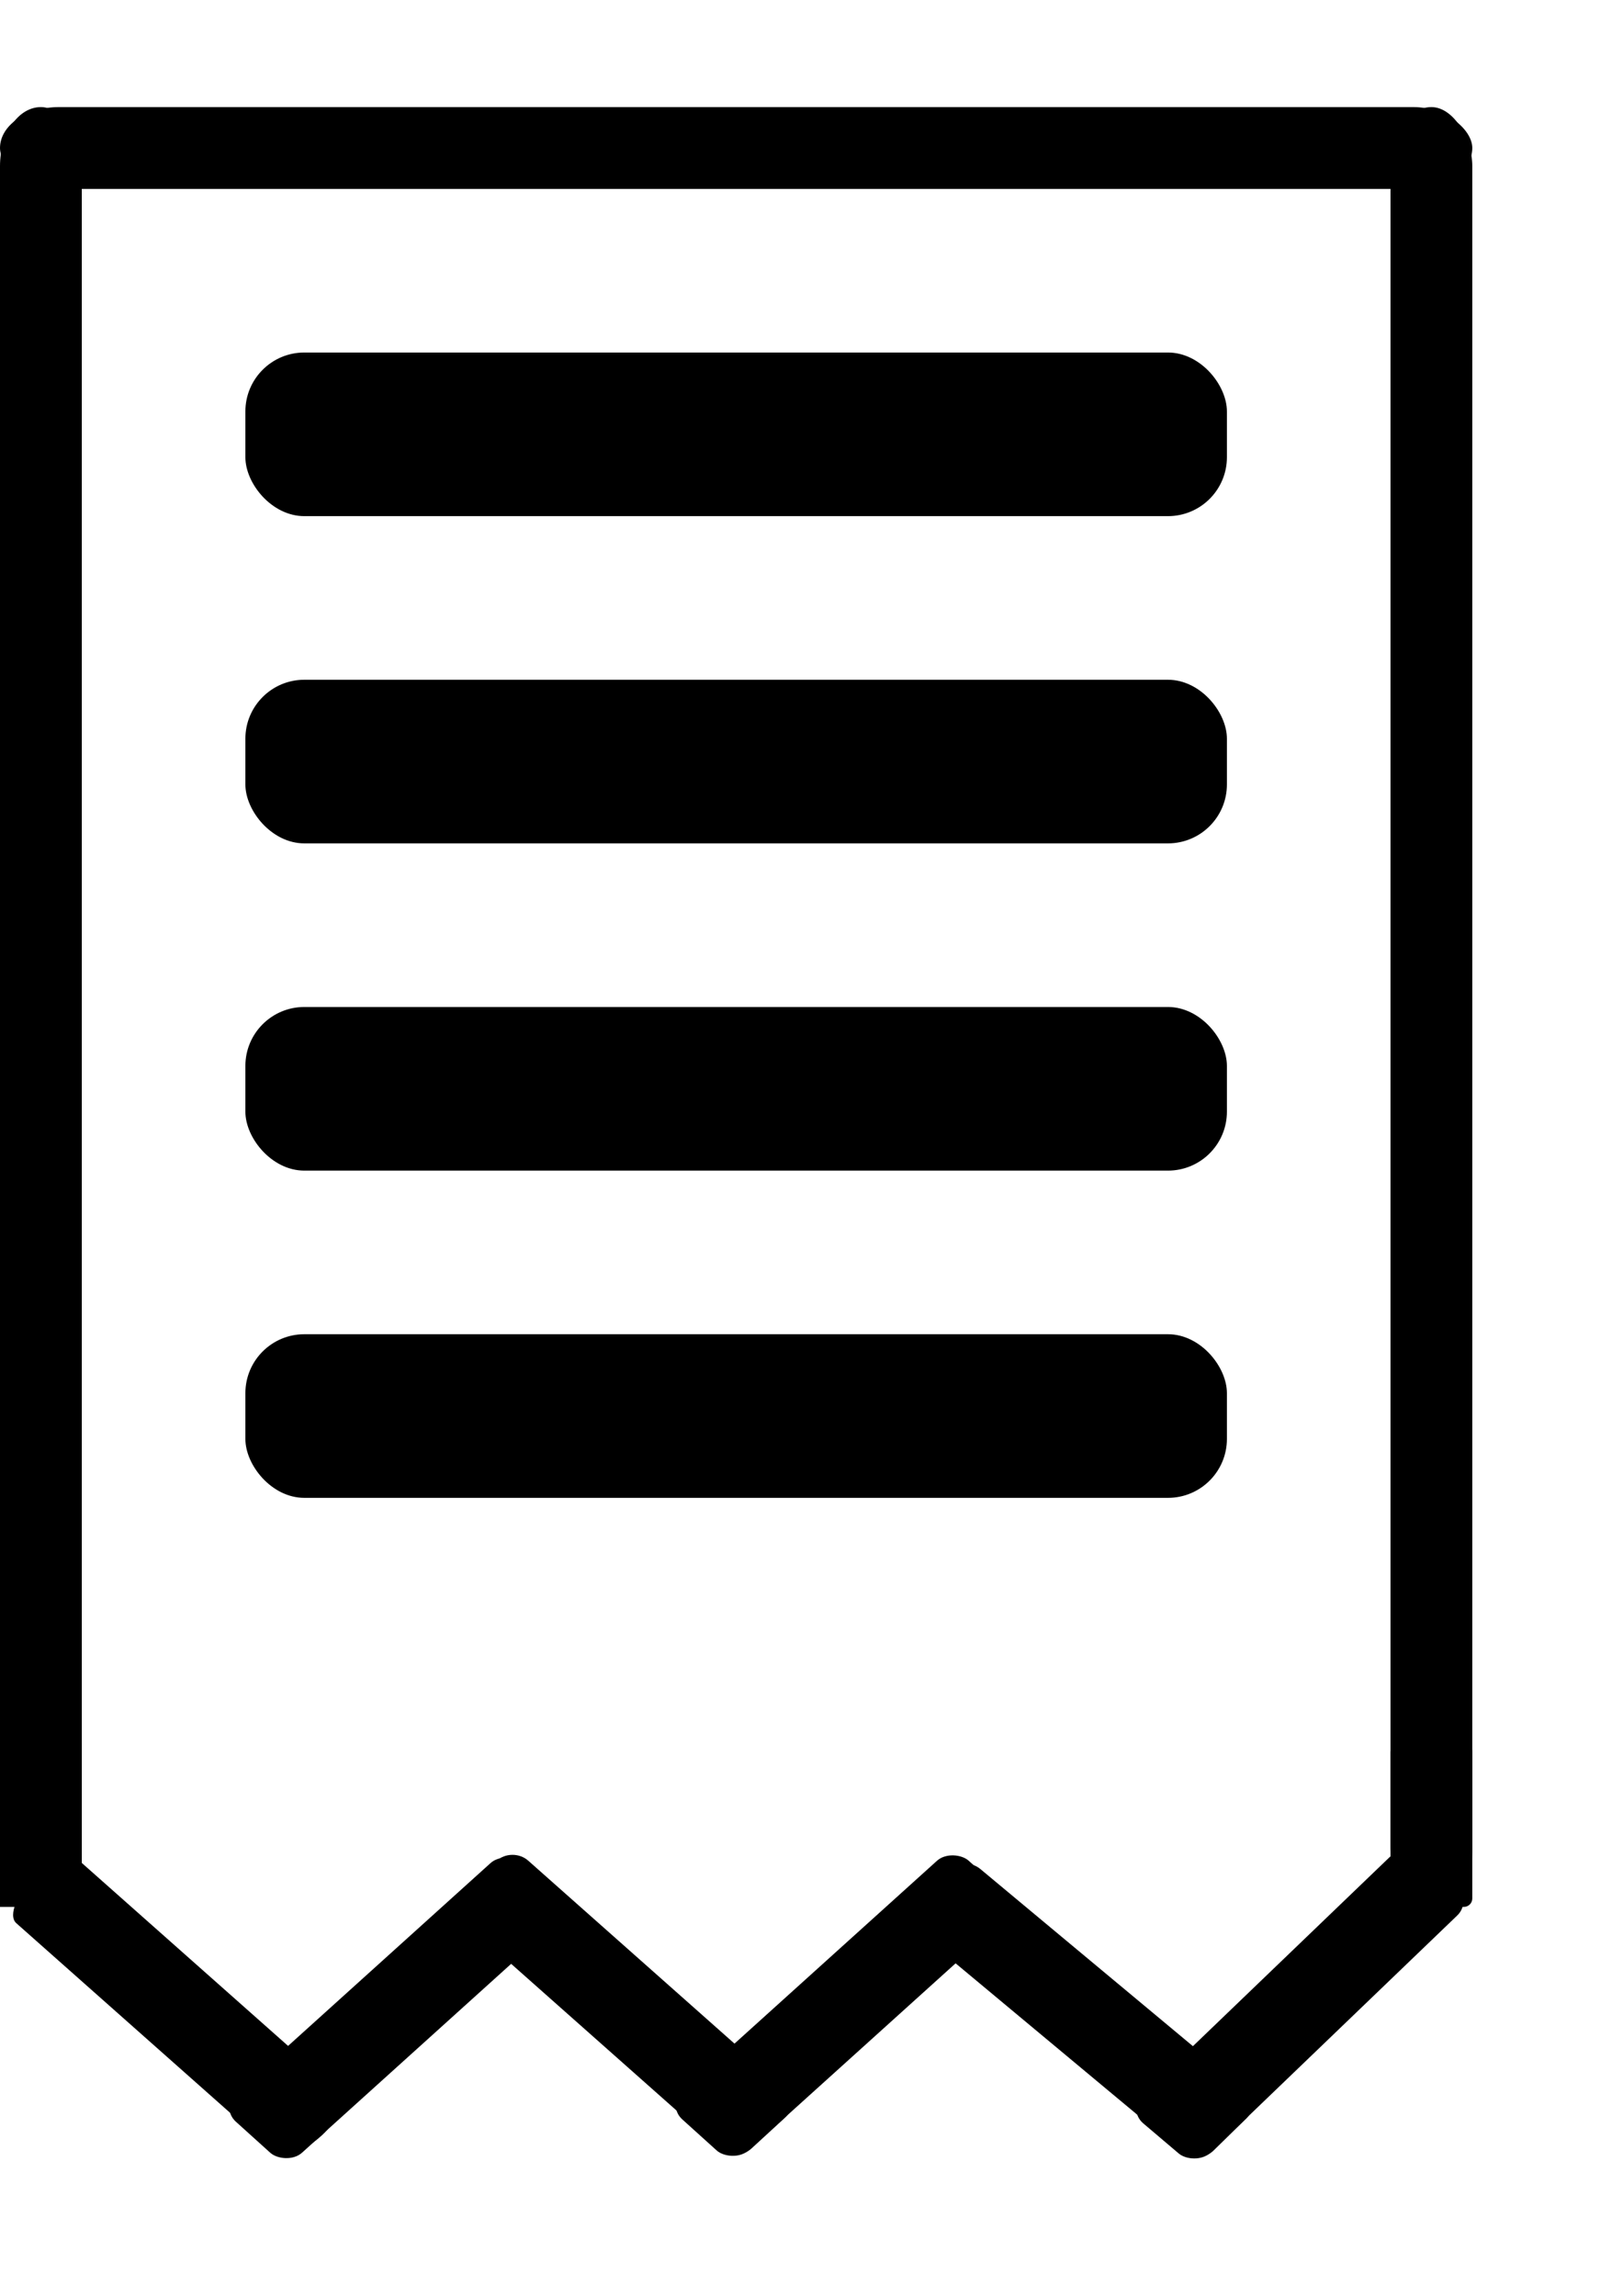 <?xml version="1.0" encoding="UTF-8" standalone="no"?>
<!-- Created with Inkscape (http://www.inkscape.org/) -->

<svg
   xmlns:dc="http://purl.org/dc/elements/1.1/"
   xmlns:cc="http://creativecommons.org/ns#"
   xmlns:rdf="http://www.w3.org/1999/02/22-rdf-syntax-ns#"
   xmlns:svg="http://www.w3.org/2000/svg"
   xmlns="http://www.w3.org/2000/svg"
   xmlns:sodipodi="http://sodipodi.sourceforge.net/DTD/sodipodi-0.dtd"
   xmlns:inkscape="http://www.inkscape.org/namespaces/inkscape"
   width="210mm"
   height="297mm"
   id="svg2"
   version="1.1"
   inkscape:version="0.48.5 r10040"
   sodipodi:docname="beleg.svg"
   inkscape:export-filename="/Users/Alexandra/Dropbox/Arbeitsdingsbums/2014-11-21/Icons (png)/beleg.png"
   inkscape:export-xdpi="9.5799999"
   inkscape:export-ydpi="9.5799999">
  <defs
     id="defs4" />
  <sodipodi:namedview
     id="base"
     pagecolor="#ffffff"
     bordercolor="#666666"
     borderopacity="1.0"
     inkscape:pageopacity="0.0"
     inkscape:pageshadow="2"
     inkscape:zoom="0.35"
     inkscape:cx="385.41561"
     inkscape:cy="314.5175"
     inkscape:document-units="px"
     inkscape:current-layer="layer1"
     showgrid="true"
     inkscape:window-width="1107"
     inkscape:window-height="714"
     inkscape:window-x="0"
     inkscape:window-y="0"
     inkscape:window-maximized="0">
    <inkscape:grid
       type="xygrid"
       id="grid2985" />
  </sodipodi:namedview>
  <g
     inkscape:label="Ebene 1"
     inkscape:groupmode="layer"
     id="layer1">
    <rect
       style="fill:#000000;fill-opacity:1;stroke:none"
       id="rect3138"
       width="40"
       height="880"
       x="0"
       y="52.362"
       rx="28.815" />
    <rect
       style="fill:#000000;fill-opacity:1;stroke:none"
       id="rect3140"
       width="40"
       height="880"
       x="680"
       y="52.362"
       rx="28.815" />
    <rect
       style="fill:#000000;fill-opacity:1;stroke:none"
       id="rect3162"
       width="720"
       height="40"
       x="0"
       y="52.362"
       rx="28.815" />
    <rect
       style="fill:#000000;fill-opacity:1;stroke:none"
       id="rect3164"
       width="480"
       height="80"
       x="120"
       y="172.362"
       rx="28.815" />
    <rect
       style="fill:#000000;fill-opacity:1;stroke:none"
       id="rect3166"
       width="480"
       height="80"
       x="120"
       y="332.362"
       rx="28.815" />
    <rect
       style="fill:#000000;fill-opacity:1;stroke:none"
       id="rect3168"
       width="480"
       height="80"
       x="120"
       y="492.362"
       rx="28.815" />
    <rect
       style="fill:#000000;fill-opacity:1;stroke:none"
       id="rect3170"
       width="480"
       height="80"
       x="120"
       y="652.362"
       rx="28.815" />
    <g
       id="g3020"
       transform="matrix(0.381,0,0,0.344,325.768,474.662)">
      <g
         transform="matrix(0.707,-0.707,0.707,0.707,-553.092,616.939)"
         id="g3004">
        <rect
           style="fill:#000000;fill-opacity:1;stroke:none"
           id="rect3000"
           width="520"
           height="120"
           x="-720"
           y="692.362"
           rx="28.815" />
        <rect
           rx="28.815"
           y="-722.606"
           x="-806.952"
           height="120"
           width="520"
           id="rect3002"
           style="fill:#000000;fill-opacity:1;stroke:none"
           transform="matrix(-0.009,-1,1,-0.009,0,0)"
           ry="60" />
      </g>
      <g
         id="g3008"
         transform="matrix(0.707,-0.707,0.707,0.707,19.908,613.679)">
        <rect
           rx="28.815"
           y="692.362"
           x="-720"
           height="120"
           width="520"
           id="rect3010"
           style="fill:#000000;fill-opacity:1;stroke:none" />
        <rect
           transform="matrix(-0.009,-1,1,-0.009,0,0)"
           style="fill:#000000;fill-opacity:1;stroke:none"
           id="rect3012"
           width="520"
           height="120"
           x="-806.952"
           y="-722.606"
           rx="28.815" />
      </g>
      <g
         transform="matrix(0.685,-0.729,0.729,0.685,579.952,619.423)"
         id="g3014">
        <rect
           style="fill:#000000;fill-opacity:1;stroke:none"
           id="rect3016"
           width="520"
           height="120"
           x="-720"
           y="692.362"
           rx="28.815" />
        <rect
           rx="28.815"
           y="-722.606"
           x="-806.952"
           height="120"
           width="520"
           id="rect3018"
           style="fill:#000000;fill-opacity:1;stroke:none"
           transform="matrix(-0.009,-1,1,-0.009,0,0)" />
      </g>
    </g>
    <rect
       style="fill:#000000;fill-opacity:1;stroke:none"
       id="rect3031"
       width="40"
       height="80"
       x="0"
       y="852.362"
       rx="4.116"
       ry="0" />
    <rect
       style="fill:#000000;fill-opacity:1;stroke:none"
       id="rect3033"
       width="40"
       height="80"
       x="680"
       y="852.362"
       rx="4.116" />
  </g>
</svg>
